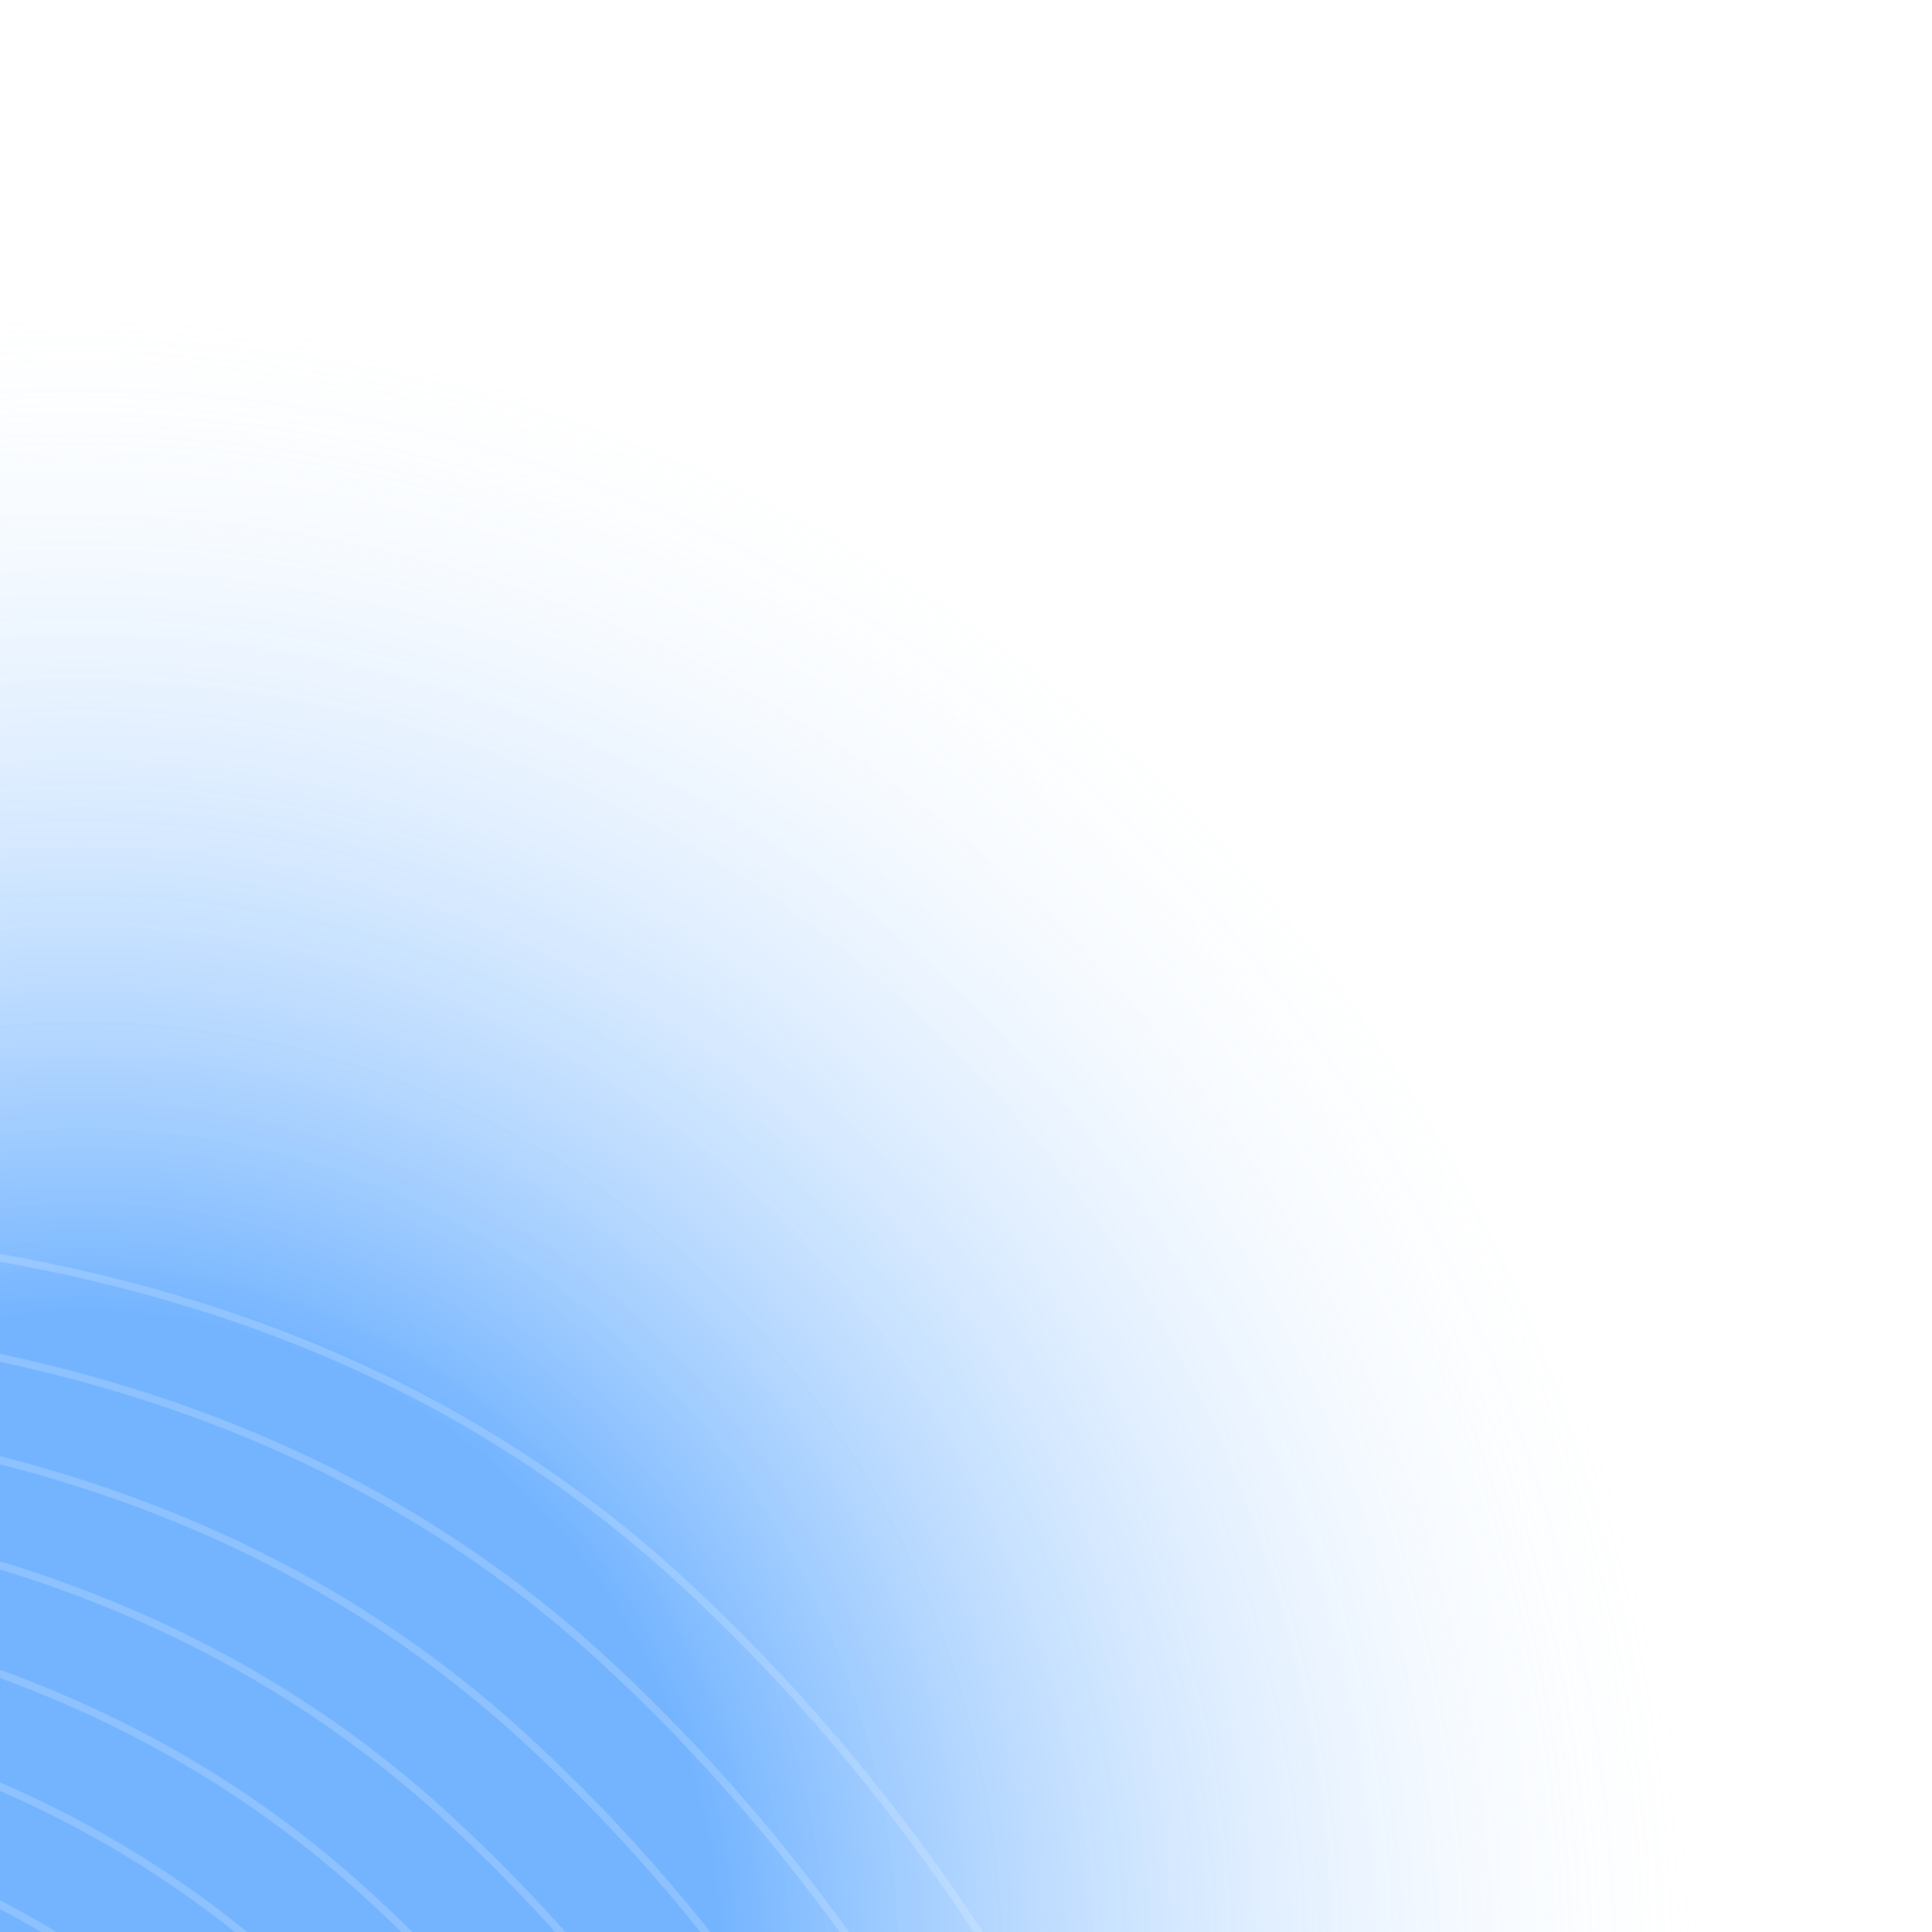 <svg width="1000" height="1000" viewBox="0 0 1000 1000" fill="none" xmlns="http://www.w3.org/2000/svg">
<g clip-path="url(#clip0_4791_13203)">
<rect width="1000" height="1000" fill="white"/>
<g opacity="0.55" filter="url(#filter0_f_4791_13203)">
<ellipse cx="36.876" cy="1007.5" rx="874.5" ry="865.5" transform="rotate(71.228 36.876 1007.5)" fill="url(#paint0_radial_4791_13203)"/>
</g>
<path d="M-3014.06 2159.35C-3066.58 1733.66 -2889.48 1461.11 -2592 1198.83C-2294.52 936.543 -2199.14 980.111 -1586.15 900.39C-973.153 820.67 -106.599 399.831 350.374 816.168C807.348 1232.5 850.358 2143.76 607.327 2898.81C364.295 3653.86 -202.172 4368.88 -816.178 4440.41C-1430.18 4511.94 -1882.01 3717.37 -2339.9 3242.15" stroke="#F4FBFF" stroke-opacity="0.2" stroke-width="4"/>
<path d="M-2952.29 2159.65C-3003.22 1746.86 -2831.49 1482.57 -2543.02 1228.23C-2254.56 973.897 -2162.07 1016.14 -1567.65 938.84C-973.233 861.535 -132.938 453.449 310.188 857.169C753.314 1260.89 795.021 2144.53 559.354 2876.7C323.687 3608.87 -225.615 4302.23 -821.014 4371.59C-1416.41 4440.95 -1854.55 3670.45 -2298.56 3209.63" stroke="#F4FBFF" stroke-opacity="0.2" stroke-width="4"/>
<path d="M-2890.53 2159.95C-2939.87 1760.06 -2773.5 1504.03 -2494.05 1257.64C-2214.6 1011.25 -2125 1052.18 -1549.16 977.29C-973.315 902.401 -159.279 507.068 269.999 898.172C699.278 1289.28 739.681 2145.3 511.379 2854.59C283.076 3563.88 -249.06 4235.57 -825.853 4302.77C-1402.65 4369.96 -1827.09 3623.54 -2257.23 3177.12" stroke="#F4FBFF" stroke-opacity="0.2" stroke-width="4"/>
<path d="M-2828.76 2160.25C-2876.51 1773.26 -2715.51 1525.49 -2445.07 1287.05C-2174.64 1048.61 -2087.93 1088.21 -1530.66 1015.74C-973.394 943.266 -185.618 560.686 229.813 939.174C645.244 1317.66 684.344 2146.07 463.406 2832.48C242.468 3518.89 -272.503 4168.92 -830.689 4233.94C-1388.88 4298.97 -1799.63 3576.63 -2215.89 3144.61" stroke="#F4FBFF" stroke-opacity="0.2" stroke-width="4"/>
<path d="M-2767 2160.55C-2813.15 1786.46 -2657.52 1546.95 -2396.1 1316.45C-2134.67 1085.96 -2050.86 1124.25 -1512.17 1054.19C-973.474 984.133 -211.957 614.305 189.626 980.177C591.209 1346.05 629.006 2146.85 415.433 2810.38C201.859 3473.9 -295.945 4102.26 -835.526 4165.12C-1375.11 4227.98 -1772.16 3529.72 -2174.55 3112.1" stroke="#F4FBFF" stroke-opacity="0.2" stroke-width="4"/>
<path d="M-2705.23 2160.85C-2749.8 1799.66 -2599.53 1568.4 -2347.12 1345.86C-2094.71 1123.32 -2013.79 1160.28 -1493.67 1092.64C-973.555 1025 -238.298 667.923 149.438 1021.18C537.173 1374.43 573.667 2147.62 367.458 2788.27C161.249 3428.92 -319.39 4035.6 -840.364 4096.3C-1361.34 4156.99 -1744.71 3482.8 -2133.22 3079.59" stroke="#F4FBFF" stroke-opacity="0.2" stroke-width="4"/>
<path d="M-2643.47 2161.15C-2686.44 1812.86 -2541.54 1589.86 -2298.15 1375.27C-2054.75 1160.67 -1976.72 1196.32 -1475.18 1131.09C-973.635 1065.86 -264.637 721.542 109.251 1062.18C483.139 1402.82 518.329 2148.39 319.485 2766.16C120.641 3383.93 -342.833 3968.95 -845.201 4027.47C-1347.57 4086 -1717.24 3435.89 -2091.88 3047.07" stroke="#F4FBFF" stroke-opacity="0.2" stroke-width="4"/>
<path d="M-2581.7 2161.45C-2623.08 1826.06 -2483.55 1611.32 -2249.17 1404.67C-2014.79 1198.02 -1939.65 1232.35 -1456.68 1169.54C-973.715 1106.73 -290.975 775.16 69.065 1103.18C429.105 1431.21 462.992 2149.16 271.512 2744.05C80.032 3338.94 -366.275 3902.29 -850.037 3958.65C-1333.8 4015.01 -1689.78 3388.98 -2050.55 3014.56" stroke="#F4FBFF" stroke-opacity="0.2" stroke-width="4"/>
<path d="M-2519.94 2161.75C-2559.73 1839.26 -2425.56 1632.78 -2200.2 1434.08C-1974.83 1235.38 -1902.58 1268.39 -1438.19 1207.99C-973.796 1147.6 -317.316 828.779 28.876 1144.19C375.069 1459.59 407.652 2149.93 223.537 2721.94C39.422 3293.95 -389.72 3835.64 -854.876 3889.83C-1320.03 3944.02 -1662.32 3342.06 -2009.21 2982.05" stroke="#F4FBFF" stroke-opacity="0.2" stroke-width="4"/>
<path d="M-2458.17 2162.05C-2496.37 1852.46 -2367.57 1654.24 -2151.22 1463.49C-1934.87 1272.73 -1865.5 1304.42 -1419.69 1246.44C-973.876 1188.46 -343.655 882.398 -11.31 1185.19C321.034 1487.98 352.314 2150.71 175.564 2699.83C-1.186 3248.96 -413.163 3768.98 -859.712 3821C-1306.26 3873.02 -1634.86 3295.15 -1967.87 2949.54" stroke="#F4FBFF" stroke-opacity="0.2" stroke-width="4"/>
<path d="M-2396.41 2162.35C-2433.01 1865.66 -2309.58 1675.7 -2102.25 1492.89C-1894.91 1310.09 -1828.44 1340.45 -1401.2 1284.89C-973.958 1229.33 -369.996 936.017 -51.499 1226.19C266.998 1516.37 296.975 2151.48 127.589 2677.73C-41.797 3203.98 -436.607 3702.33 -864.55 3752.18C-1292.49 3802.03 -1607.4 3248.24 -1926.54 2917.03" stroke="#F4FBFF" stroke-opacity="0.2" stroke-width="4"/>
<path d="M-2334.64 2162.65C-2369.65 1878.86 -2251.59 1697.15 -2053.27 1522.3C-1854.95 1347.44 -1791.36 1376.49 -1382.7 1323.34C-974.037 1270.19 -396.335 989.634 -91.685 1267.19C212.964 1544.75 241.637 2152.25 79.616 2655.62C-82.405 3158.99 -460.05 3635.67 -869.387 3683.36C-1278.72 3731.04 -1579.94 3201.33 -1885.2 2884.51" stroke="#F4FBFF" stroke-opacity="0.2" stroke-width="4"/>
<path d="M-2272.87 2162.95C-2306.3 1892.06 -2193.6 1718.61 -2004.29 1551.71C-1814.99 1384.8 -1754.29 1412.52 -1364.2 1361.79C-974.117 1311.06 -422.673 1043.25 -131.872 1308.19C158.93 1573.14 186.3 2153.02 31.643 2633.51C-123.013 3114 -483.493 3569.01 -874.223 3614.53C-1264.95 3660.05 -1552.48 3154.41 -1843.86 2852" stroke="#F4FBFF" stroke-opacity="0.2" stroke-width="4"/>
<path d="M-2211.11 2163.25C-2242.94 1905.26 -2135.61 1740.07 -1955.32 1581.11C-1775.02 1422.15 -1717.22 1448.56 -1345.71 1400.24C-974.196 1351.93 -449.012 1096.87 -172.058 1349.2C104.895 1601.52 130.962 2153.8 -16.33 2611.4C-163.622 3069.01 -506.935 3502.36 -879.06 3545.71C-1251.18 3589.06 -1525.02 3107.5 -1802.53 2819.49" stroke="#F4FBFF" stroke-opacity="0.2" stroke-width="4"/>
<path d="M-2149.34 2163.55C-2179.58 1918.45 -2077.62 1761.53 -1906.34 1610.52C-1735.06 1459.51 -1680.15 1484.59 -1327.21 1438.69C-974.278 1392.79 -475.353 1150.49 -212.247 1390.2C50.859 1629.91 75.623 2154.57 -64.305 2589.29C-204.232 3024.02 -530.38 3435.7 -883.898 3476.89C-1237.42 3518.07 -1497.56 3060.59 -1761.19 2786.98" stroke="#F4FBFF" stroke-opacity="0.2" stroke-width="4"/>
<path d="M-2087.58 2163.85C-2116.23 1931.65 -2019.63 1782.99 -1857.37 1639.93C-1695.1 1496.86 -1643.08 1520.63 -1308.72 1477.14C-974.358 1433.66 -501.692 1204.11 -252.434 1431.2C-3.175 1658.29 20.285 2155.34 -112.278 2567.19C-244.84 2979.03 -553.823 3369.05 -888.735 3408.06C-1223.65 3447.08 -1470.1 3013.67 -1719.86 2754.46" stroke="#F4FBFF" stroke-opacity="0.2" stroke-width="4"/>
<path d="M-2025.81 2164.15C-2052.87 1944.85 -1961.64 1804.45 -1808.39 1669.33C-1655.14 1534.22 -1606.01 1556.66 -1290.22 1515.59C-974.437 1474.52 -528.031 1257.73 -292.62 1472.2C-57.209 1686.68 -35.052 2156.11 -160.251 2545.08C-285.449 2934.04 -577.265 3302.39 -893.571 3339.24C-1209.88 3376.09 -1442.64 2966.76 -1678.52 2721.95" stroke="#F4FBFF" stroke-opacity="0.2" stroke-width="4"/>
<path d="M-1964.05 2164.45C-1989.51 1958.05 -1903.65 1825.91 -1759.41 1698.74C-1615.18 1571.57 -1568.94 1592.69 -1271.73 1554.04C-974.519 1515.39 -554.372 1311.35 -332.808 1513.21C-111.245 1715.07 -90.392 2156.89 -208.225 2522.97C-326.059 2889.06 -600.71 3235.74 -898.41 3270.42C-1196.11 3305.1 -1415.18 2919.85 -1637.18 2689.44" stroke="#F4FBFF" stroke-opacity="0.2" stroke-width="4"/>
<path d="M-1902.28 2164.75C-1926.16 1971.25 -1845.66 1847.36 -1710.44 1728.14C-1575.22 1608.92 -1531.87 1628.73 -1253.23 1592.49C-974.598 1556.25 -580.71 1364.96 -372.995 1554.21C-165.28 1743.45 -145.73 2157.66 -256.199 2500.86C-366.667 2844.07 -624.153 3169.08 -903.246 3201.59C-1182.34 3234.11 -1387.71 2872.94 -1595.85 2656.93" stroke="#F4FBFF" stroke-opacity="0.2" stroke-width="4"/>
</g>
<defs>
<filter id="filter0_f_4791_13203" x="-1129.8" y="-166.309" width="2333.35" height="2347.62" filterUnits="userSpaceOnUse" color-interpolation-filters="sRGB">
<feFlood flood-opacity="0" result="BackgroundImageFix"/>
<feBlend mode="normal" in="SourceGraphic" in2="BackgroundImageFix" result="shape"/>
<feGaussianBlur stdDeviation="150" result="effect1_foregroundBlur_4791_13203"/>
</filter>
<radialGradient id="paint0_radial_4791_13203" cx="0" cy="0" r="1" gradientUnits="userSpaceOnUse" gradientTransform="translate(36.876 1007.5) rotate(90) scale(865.5 874.5)">
<stop offset="0.38" stop-color="#0177FF"/>
<stop offset="1" stop-color="white" stop-opacity="0"/>
</radialGradient>
<clipPath id="clip0_4791_13203">
<rect width="1000" height="1000" fill="white"/>
</clipPath>
</defs>
</svg>
